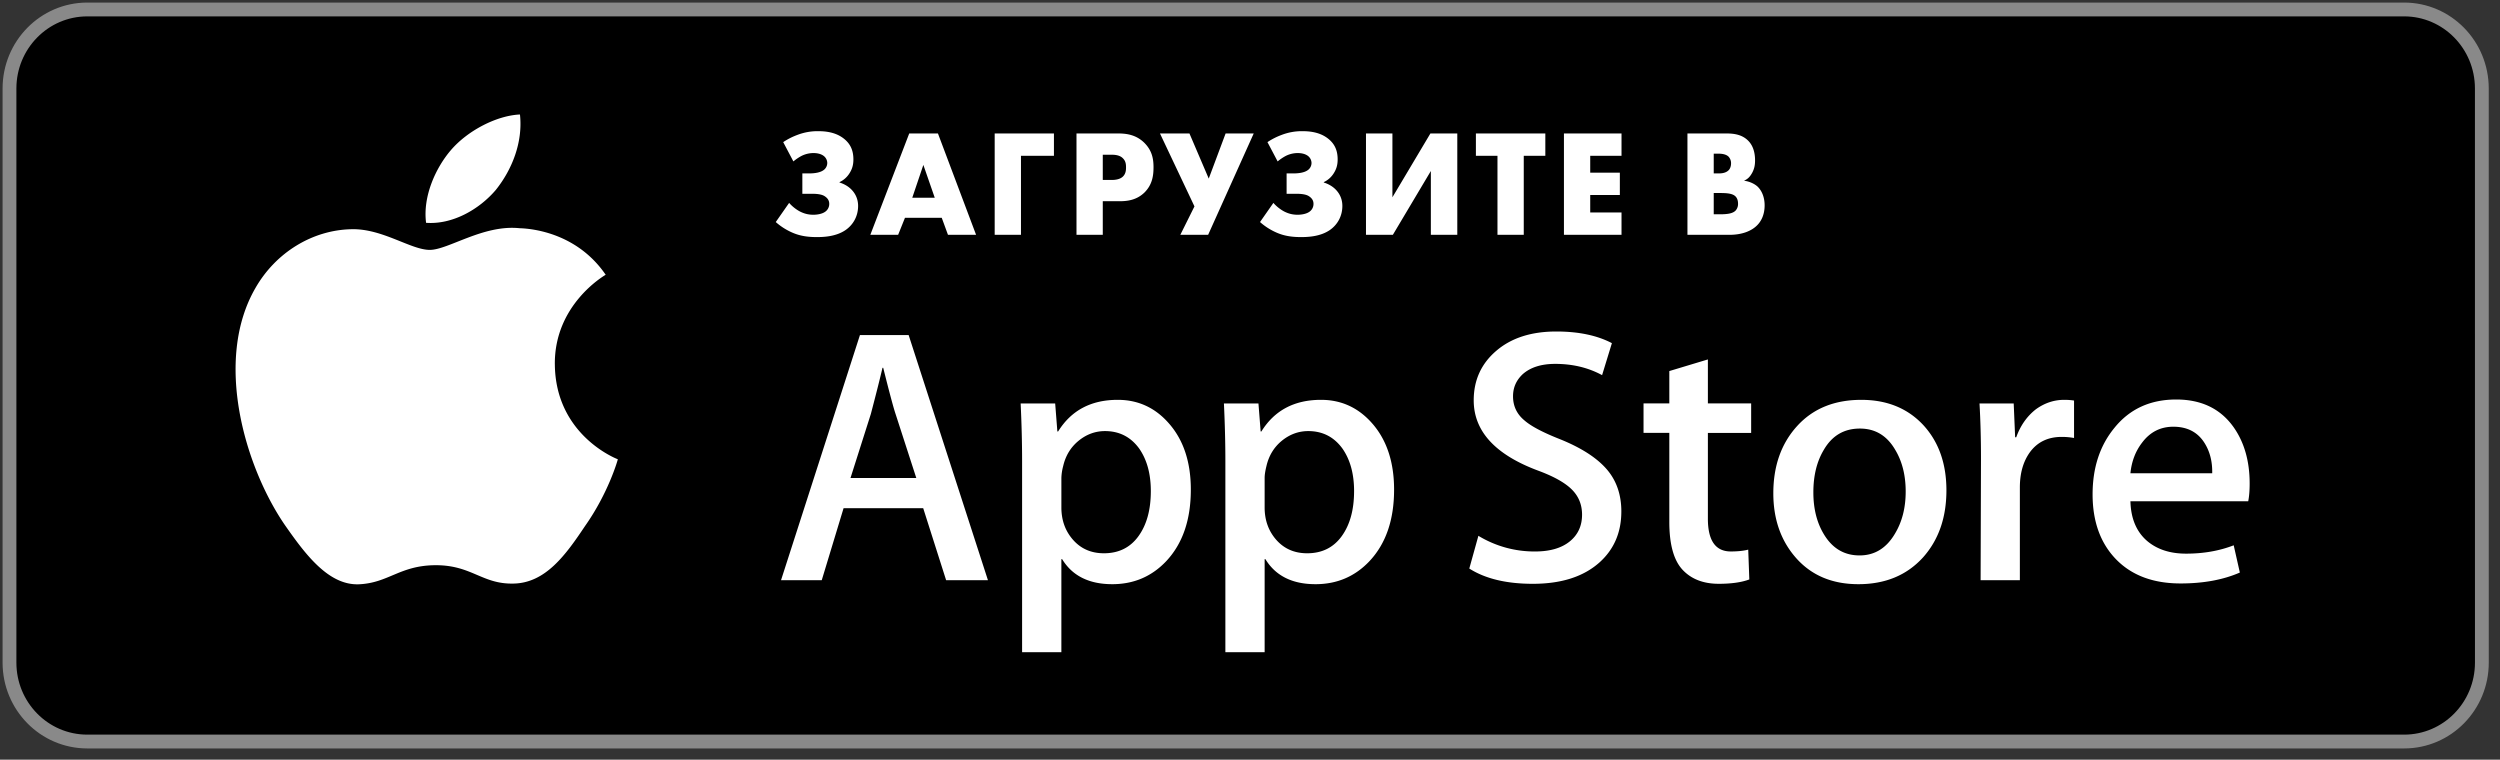 <svg xmlns="http://www.w3.org/2000/svg" width="181" height="55" viewBox="0 0 181 55"><rect x="0" y="0" width="181" height="55" fill="#333333" stroke="none"/><g fill="none" fill-rule="evenodd"><path fill="#000" fill-rule="nonzero" stroke="#898989" d="M179.687 47.974c0 3.155-2.515 5.713-5.626 5.713H6.319c-3.112 0-5.632-2.56-5.632-5.713V6.406c0-3.154 2.522-5.72 5.632-5.72h167.74c3.111 0 5.626 2.564 5.626 5.72l.002 41.568z"/><path fill="#FFF" d="M57.441 11.687l-.737-1.397a4.895 4.895 0 0 1 1.012-.517 4.056 4.056 0 0 1 1.551-.275c1.056 0 1.628.341 1.969.66.407.385.55.847.55 1.386 0 .396-.088.715-.319 1.056a1.676 1.676 0 0 1-.682.583v.033c.297.088.594.253.814.462.231.22.528.616.528 1.232 0 .737-.352 1.364-.913 1.749-.66.451-1.507.506-2.068.506-.616 0-1.188-.066-1.771-.319a4.542 4.542 0 0 1-1.21-.77l.968-1.386c.231.264.506.473.77.616.341.176.649.242.99.242.264 0 .594-.055.803-.187a.687.687 0 0 0 .341-.605c0-.231-.11-.407-.33-.55-.132-.088-.385-.176-.902-.176h-.715v-1.474h.473c.363 0 .88-.044 1.144-.308a.64.64 0 0 0 .187-.462.657.657 0 0 0-.286-.517c-.187-.132-.451-.187-.704-.187-.143 0-.473.011-.858.198a3.42 3.42 0 0 0-.605.407zM68.633 17l-.451-1.232H65.52L65.025 17h-2.013l2.816-7.337h2.079L70.668 17h-2.035zm-2.585-2.684h1.628l-.825-2.376-.803 2.376zm10.257-4.653v1.617h-2.387V17h-1.903V9.663h4.29zm4.735 4.906h-1.199V17h-1.903V9.663h3.036c.649 0 1.298.121 1.859.66.572.561.682 1.166.682 1.782 0 .583-.077 1.254-.649 1.826-.572.561-1.254.638-1.826.638zm-1.199-3.366v1.826h.638c.209 0 .572-.022.803-.231.231-.209.242-.495.242-.671 0-.209-.011-.451-.22-.66-.22-.231-.561-.264-.814-.264h-.649zm4.141-1.54h2.134l1.397 3.267 1.221-3.267h2.035L87.469 17h-2.013l1.023-2.057-2.497-5.28zm8.519 2.024l-.737-1.397a4.895 4.895 0 0 1 1.012-.517 4.056 4.056 0 0 1 1.551-.275c1.056 0 1.628.341 1.969.66.407.385.55.847.55 1.386 0 .396-.088.715-.319 1.056a1.676 1.676 0 0 1-.682.583v.033c.297.088.594.253.814.462.231.22.528.616.528 1.232 0 .737-.352 1.364-.913 1.749-.66.451-1.507.506-2.068.506-.616 0-1.188-.066-1.771-.319a4.542 4.542 0 0 1-1.21-.77l.968-1.386c.231.264.506.473.77.616.341.176.649.242.99.242.264 0 .594-.055.803-.187a.687.687 0 0 0 .341-.605c0-.231-.11-.407-.33-.55-.132-.088-.385-.176-.902-.176h-.715v-1.474h.473c.363 0 .88-.044 1.144-.308a.64.64 0 0 0 .187-.462.657.657 0 0 0-.286-.517c-.187-.132-.451-.187-.704-.187-.143 0-.473.011-.858.198a3.42 3.42 0 0 0-.605.407zm6.396-2.024h1.914v4.62l2.75-4.62h1.947V17h-1.914v-4.62l-2.75 4.62h-1.947V9.663zm12.985 1.617h-1.562V17h-1.903v-5.72h-1.562V9.663h5.027v1.617zm5.516-1.617v1.617h-2.266v1.221h2.145v1.617h-2.145v1.265h2.266V17h-4.169V9.663h4.169zM125.229 17h-3.058V9.663h2.838c.528 0 1.155.077 1.606.572.253.275.451.715.451 1.375 0 .319-.044.594-.209.902-.165.297-.319.451-.594.572.385.044.77.22 1.001.44.297.297.495.759.495 1.342 0 .704-.264 1.166-.539 1.441-.396.407-1.078.693-1.991.693zm-1.155-5.874v1.43h.352c.209 0 .517-.022.726-.231.121-.121.176-.319.176-.484a.7.7 0 0 0-.176-.495c-.121-.121-.341-.22-.726-.22h-.352zm0 2.849v1.54h.429c.528 0 .968-.044 1.177-.297a.714.714 0 0 0 .154-.473c0-.231-.066-.407-.187-.528-.231-.231-.704-.242-1.177-.242h-.396z"/><path d="M40.17 26.379c-.038-4.298 3.52-6.388 3.682-6.486-2.015-2.937-5.137-3.338-6.235-3.37-2.622-.276-5.166 1.569-6.502 1.569-1.363 0-3.42-1.543-5.638-1.497-2.853.044-5.522 1.696-6.986 4.261-3.022 5.23-.768 12.917 2.126 17.145 1.448 2.071 3.14 4.383 5.355 4.302 2.167-.09 2.976-1.382 5.59-1.382 2.591 0 3.351 1.382 5.61 1.33 2.325-.038 3.79-2.08 5.187-4.17 1.673-2.373 2.345-4.71 2.372-4.83-.055-.019-4.516-1.722-4.56-6.872zm-4.266-12.638c1.165-1.457 1.963-3.44 1.741-5.452-1.686.075-3.796 1.167-5.01 2.592-1.075 1.256-2.035 3.315-1.787 5.251 1.895.141 3.84-.956 5.056-2.39zM71.527 42.005h-3.028l-1.659-5.212h-5.765l-1.58 5.212h-2.948l5.712-17.744h3.528l5.74 17.744zm-5.187-7.398l-1.5-4.634c-.159-.473-.456-1.588-.895-3.342h-.053c-.175.754-.456 1.869-.843 3.342l-1.473 4.634h4.764zm19.876.843c0 2.177-.588 3.897-1.764 5.16-1.053 1.123-2.361 1.685-3.923 1.685-1.685 0-2.896-.606-3.633-1.816h-.053v6.74H74V33.423c0-1.368-.036-2.772-.105-4.212h2.5l.158 2.028h.054c.948-1.528 2.386-2.291 4.317-2.291 1.51 0 2.77.596 3.777 1.79 1.011 1.194 1.515 2.765 1.515 4.713zm-2.896.105c0-1.246-.28-2.272-.843-3.08-.614-.843-1.44-1.264-2.474-1.264-.702 0-1.339.234-1.908.697-.571.467-.944 1.076-1.119 1.83a3.73 3.73 0 0 0-.132.867v2.134c0 .93.285 1.716.856 2.357.57.641 1.312.961 2.224.961 1.07 0 1.904-.413 2.5-1.237.597-.825.896-1.913.896-3.265zm17.612-.105c0 2.177-.588 3.897-1.765 5.16-1.052 1.123-2.36 1.685-3.922 1.685-1.685 0-2.896-.606-3.632-1.816h-.053v6.74h-2.843V33.423c0-1.368-.036-2.772-.105-4.212h2.5l.159 2.028h.053c.947-1.528 2.385-2.291 4.317-2.291 1.508 0 2.768.596 3.779 1.79 1.007 1.194 1.512 2.765 1.512 4.713zm-2.896.105c0-1.246-.281-2.272-.844-3.08-.615-.843-1.437-1.264-2.473-1.264-.703 0-1.339.234-1.91.697-.57.467-.942 1.076-1.117 1.83-.087.353-.132.64-.132.867v2.134c0 .93.285 1.716.853 2.357.571.64 1.312.961 2.227.961 1.07 0 1.904-.413 2.5-1.237.597-.825.896-1.913.896-3.265zm19.349 1.475c0 1.509-.524 2.737-1.576 3.685-1.156 1.036-2.765 1.553-4.833 1.553-1.91 0-3.44-.368-4.599-1.105l.659-2.37a7.792 7.792 0 0 0 4.11 1.134c1.07 0 1.903-.243 2.502-.726.596-.482.893-1.13.893-1.938 0-.72-.245-1.327-.737-1.819-.49-.492-1.307-.95-2.448-1.372-3.107-1.159-4.659-2.856-4.659-5.088 0-1.459.544-2.655 1.634-3.585 1.085-.932 2.533-1.398 4.344-1.398 1.614 0 2.956.282 4.026.843l-.71 2.317c-1-.544-2.131-.816-3.396-.816-1 0-1.782.247-2.342.738-.473.438-.71.973-.71 1.606 0 .702.27 1.282.814 1.738.474.421 1.334.877 2.582 1.369 1.526.615 2.648 1.333 3.369 2.157.719.822 1.077 1.85 1.077 3.076zm9.399-5.686h-3.133v6.212c0 1.58.552 2.37 1.658 2.37.508 0 .93-.045 1.263-.133l.079 2.159c-.56.21-1.298.315-2.211.315-1.123 0-2-.343-2.633-1.027-.631-.685-.948-1.835-.948-3.45v-6.449h-1.867v-2.133h1.867v-2.343l2.792-.842v3.185h3.133v2.136zm14.137 4.159c0 1.966-.562 3.581-1.685 4.844-1.177 1.3-2.74 1.948-4.688 1.948-1.877 0-3.372-.623-4.487-1.868-1.114-1.246-1.672-2.818-1.672-4.712 0-1.983.574-3.607 1.724-4.87 1.148-1.264 2.698-1.896 4.646-1.896 1.877 0 3.388.623 4.528 1.87 1.09 1.209 1.634 2.77 1.634 4.684zm-2.949.092c0-1.18-.252-2.192-.763-3.036-.596-1.022-1.448-1.531-2.552-1.531-1.142 0-2.01.51-2.606 1.53-.511.846-.763 1.874-.763 3.09 0 1.18.252 2.192.763 3.035.614 1.021 1.473 1.53 2.581 1.53 1.085 0 1.937-.52 2.552-1.557.524-.86.788-1.883.788-3.061zm12.189-3.885a4.936 4.936 0 0 0-.896-.078c-1 0-1.773.377-2.317 1.133-.473.667-.71 1.51-.71 2.527v6.713h-2.842l.027-8.765c0-1.475-.036-2.817-.107-4.028h2.476l.104 2.448h.079c.3-.841.773-1.519 1.421-2.027.633-.457 1.317-.685 2.055-.685.262 0 .5.019.71.052v2.71zm12.714 3.293c0 .509-.034.938-.104 1.289h-8.528c.033 1.264.445 2.23 1.237 2.897.719.596 1.648.895 2.79.895 1.262 0 2.414-.201 3.45-.605l.445 1.973c-1.21.528-2.64.79-4.289.79-1.984 0-3.541-.583-4.675-1.75-1.13-1.167-1.697-2.733-1.697-4.699 0-1.929.527-3.536 1.581-4.817 1.104-1.368 2.596-2.052 4.474-2.052 1.844 0 3.24.684 4.188 2.052.75 1.087 1.128 2.43 1.128 4.027zm-2.711-.738c.019-.842-.167-1.57-.552-2.185-.492-.79-1.248-1.185-2.265-1.185-.93 0-1.686.385-2.263 1.158-.473.615-.755 1.352-.841 2.211h5.921v.001z" fill="#FFF" fill-rule="nonzero"/></g></svg>